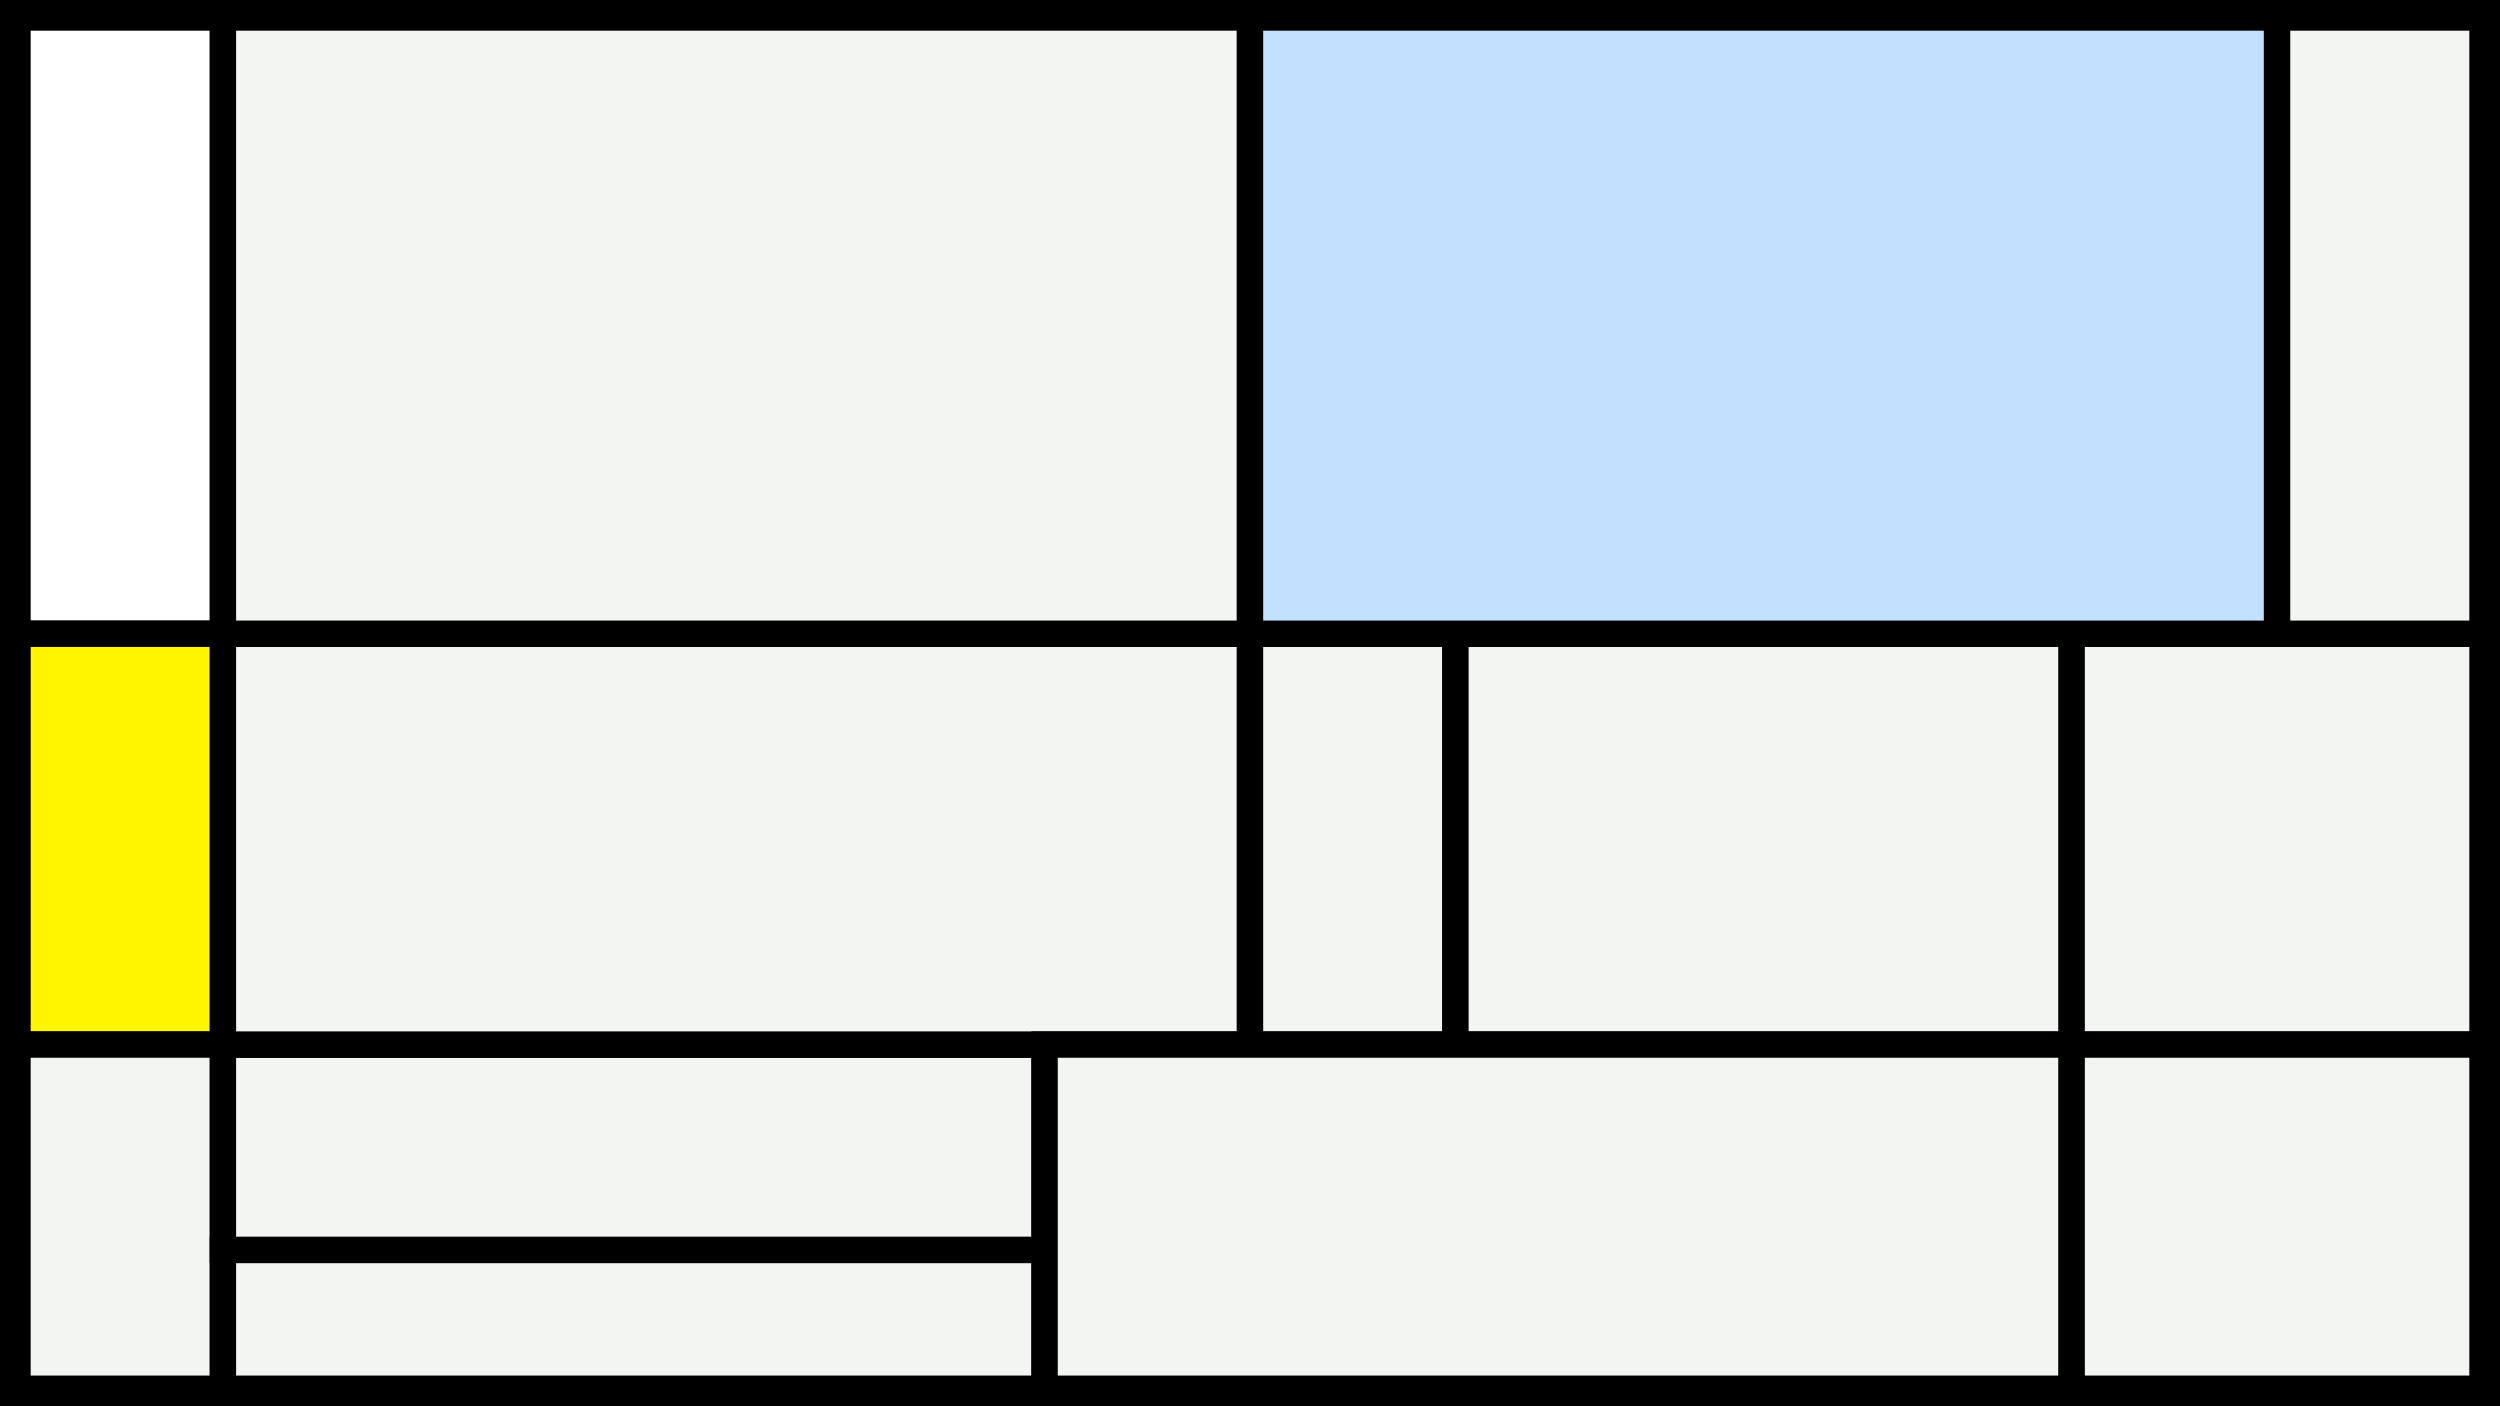 <svg width="1200" height="675" viewBox="-500 -500 1200 675" xmlns="http://www.w3.org/2000/svg"><style>.monpath{stroke-width: 12.656; stroke: #000}</style><path d="M-500-500h1200v675h-1200z" fill="#000"/><path d="M-491.6-491.6h98.6v295.8h-98.6z" class="monpath" fill="#fff"/><path d="M-491.6-195.8h98.6v197.2h-98.6z" class="monpath" fill="#fff500"/><path d="M-491.6 1.4h98.6v165.2h-98.6z" class="monpath" fill="#F2F5F1"/><path d="M-393 1.4h394.4v98.6h-394.4z" class="monpath" fill="#F2F5F1"/><path d="M-393 100h394.4v66.6h-394.4z" class="monpath" fill="#F2F5F1"/><path d="M-393-195.8h493v197.2h-493z" class="monpath" fill="#F2F5F1"/><path d="M-393-491.6h493v295.8h-493z" class="monpath" fill="#F2F5F1"/><path d="M100-195.8h98.6v197.2h-98.6z" class="monpath" fill="#F2F5F1"/><path d="M198.6-195.8h295.8v197.2h-295.8z" class="monpath" fill="#F2F5F1"/><path d="M494.4-195.8h197.2v197.2h-197.2z" class="monpath" fill="#F2F5F1"/><path d="M1.4 1.4h493v165.2h-493z" class="monpath" fill="#F2F5F1"/><path d="M494.4 1.4h197.2v165.2h-197.2z" class="monpath" fill="#F2F5F1"/><path d="M100-491.6h493v295.8h-493z" class="monpath" fill="#c2e1ff"/><path d="M593-491.6h98.6v295.8h-98.6z" class="monpath" fill="#F2F5F1"/></svg>